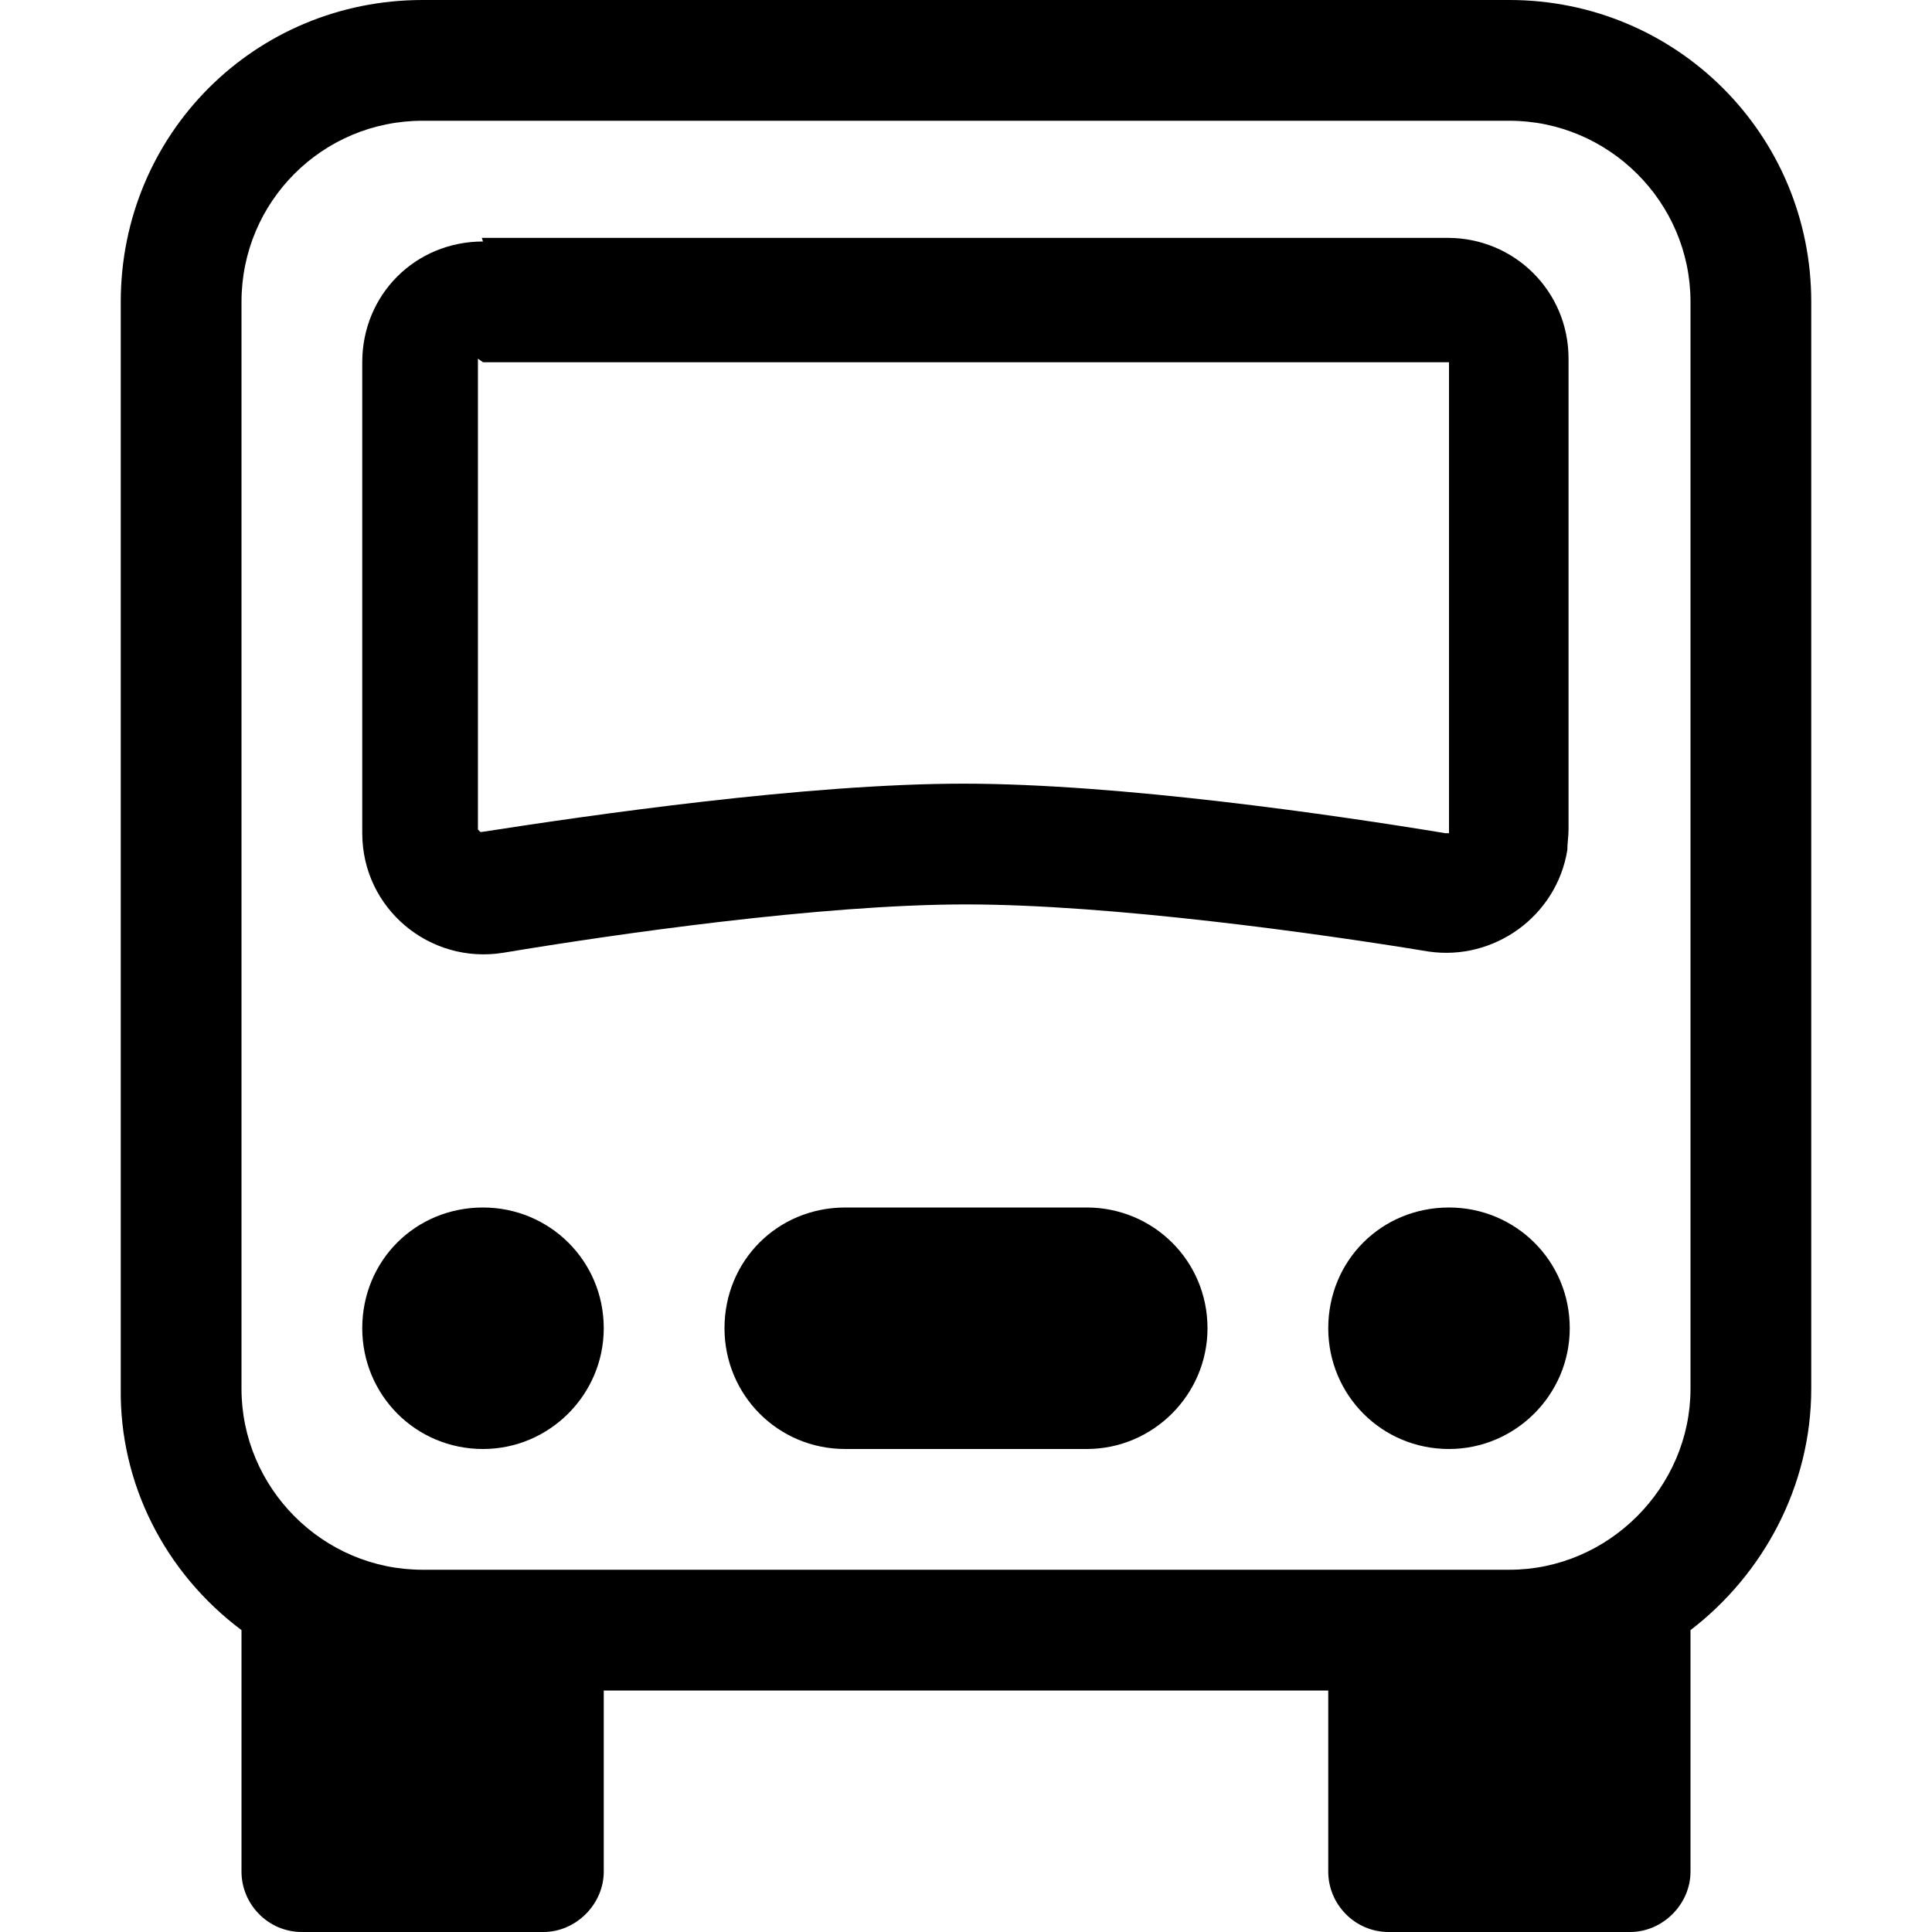 <svg viewBox="0 0 16 16" xmlns="http://www.w3.org/2000/svg"><g><path d="M5 11v0c0 .55-.45 1-1 1 -.56 0-1-.45-1-1v0c0-.56.44-1 1-1 .55 0 1 .44 1 1Zm8 0v0c0 .55-.45 1-1 1 -.56 0-1-.45-1-1v0c0-.56.44-1 1-1 .55 0 1 .44 1 1Zm-6-1v0c-.56 0-1 .44-1 1 0 .55.44 1 1 1h2v0c.55 0 1-.45 1-1 0-.56-.45-1-1-1H7Z"/><g fill-rule="evenodd"><path d="M4 2v0c-.56 0-1 .44-1 1v3.9c0 .625.56 1.09 1.17.99 .9-.15 2.622-.4 3.83-.4 1.2 0 2.92.24 3.83.39v0c.54.08 1.06-.29 1.15-.84 0-.06.01-.11.01-.17v-3.9 0c0-.56-.45-1-1-1h-8Zm0 1h8v3.9s0 0 0 0l-.01 0h-.001c-.01 0-.01 0-.01 0h-.01c-.91-.15-2.69-.41-3.99-.41 -1.3 0-3.088.26-3.99.4h-.01 -.001c-.01-.01-.01-.01-.01-.01l-.01-.01s0 0 0 0v-3.9Z"/><path d="M1 2.5v0C1 1.11 2.11 0 3.5 0h9v0C13.88 0 15 1.11 15 2.5v9c0 .81-.4 1.54-1 2v2 0c0 .27-.23.5-.5.5h-2v0c-.28 0-.5-.23-.5-.5V14H5v1.5 0c0 .27-.23.5-.5.5h-2v0c-.28 0-.5-.23-.5-.5v-2 0c-.64-.48-1.01-1.22-1-2v-9ZM3.5 1v0C2.67 1 2 1.67 2 2.5v9 0c0 .82.67 1.5 1.5 1.5h9v0c.82 0 1.5-.68 1.5-1.5v-9 0c0-.83-.68-1.5-1.5-1.5h-9Z"/></g></g></svg>